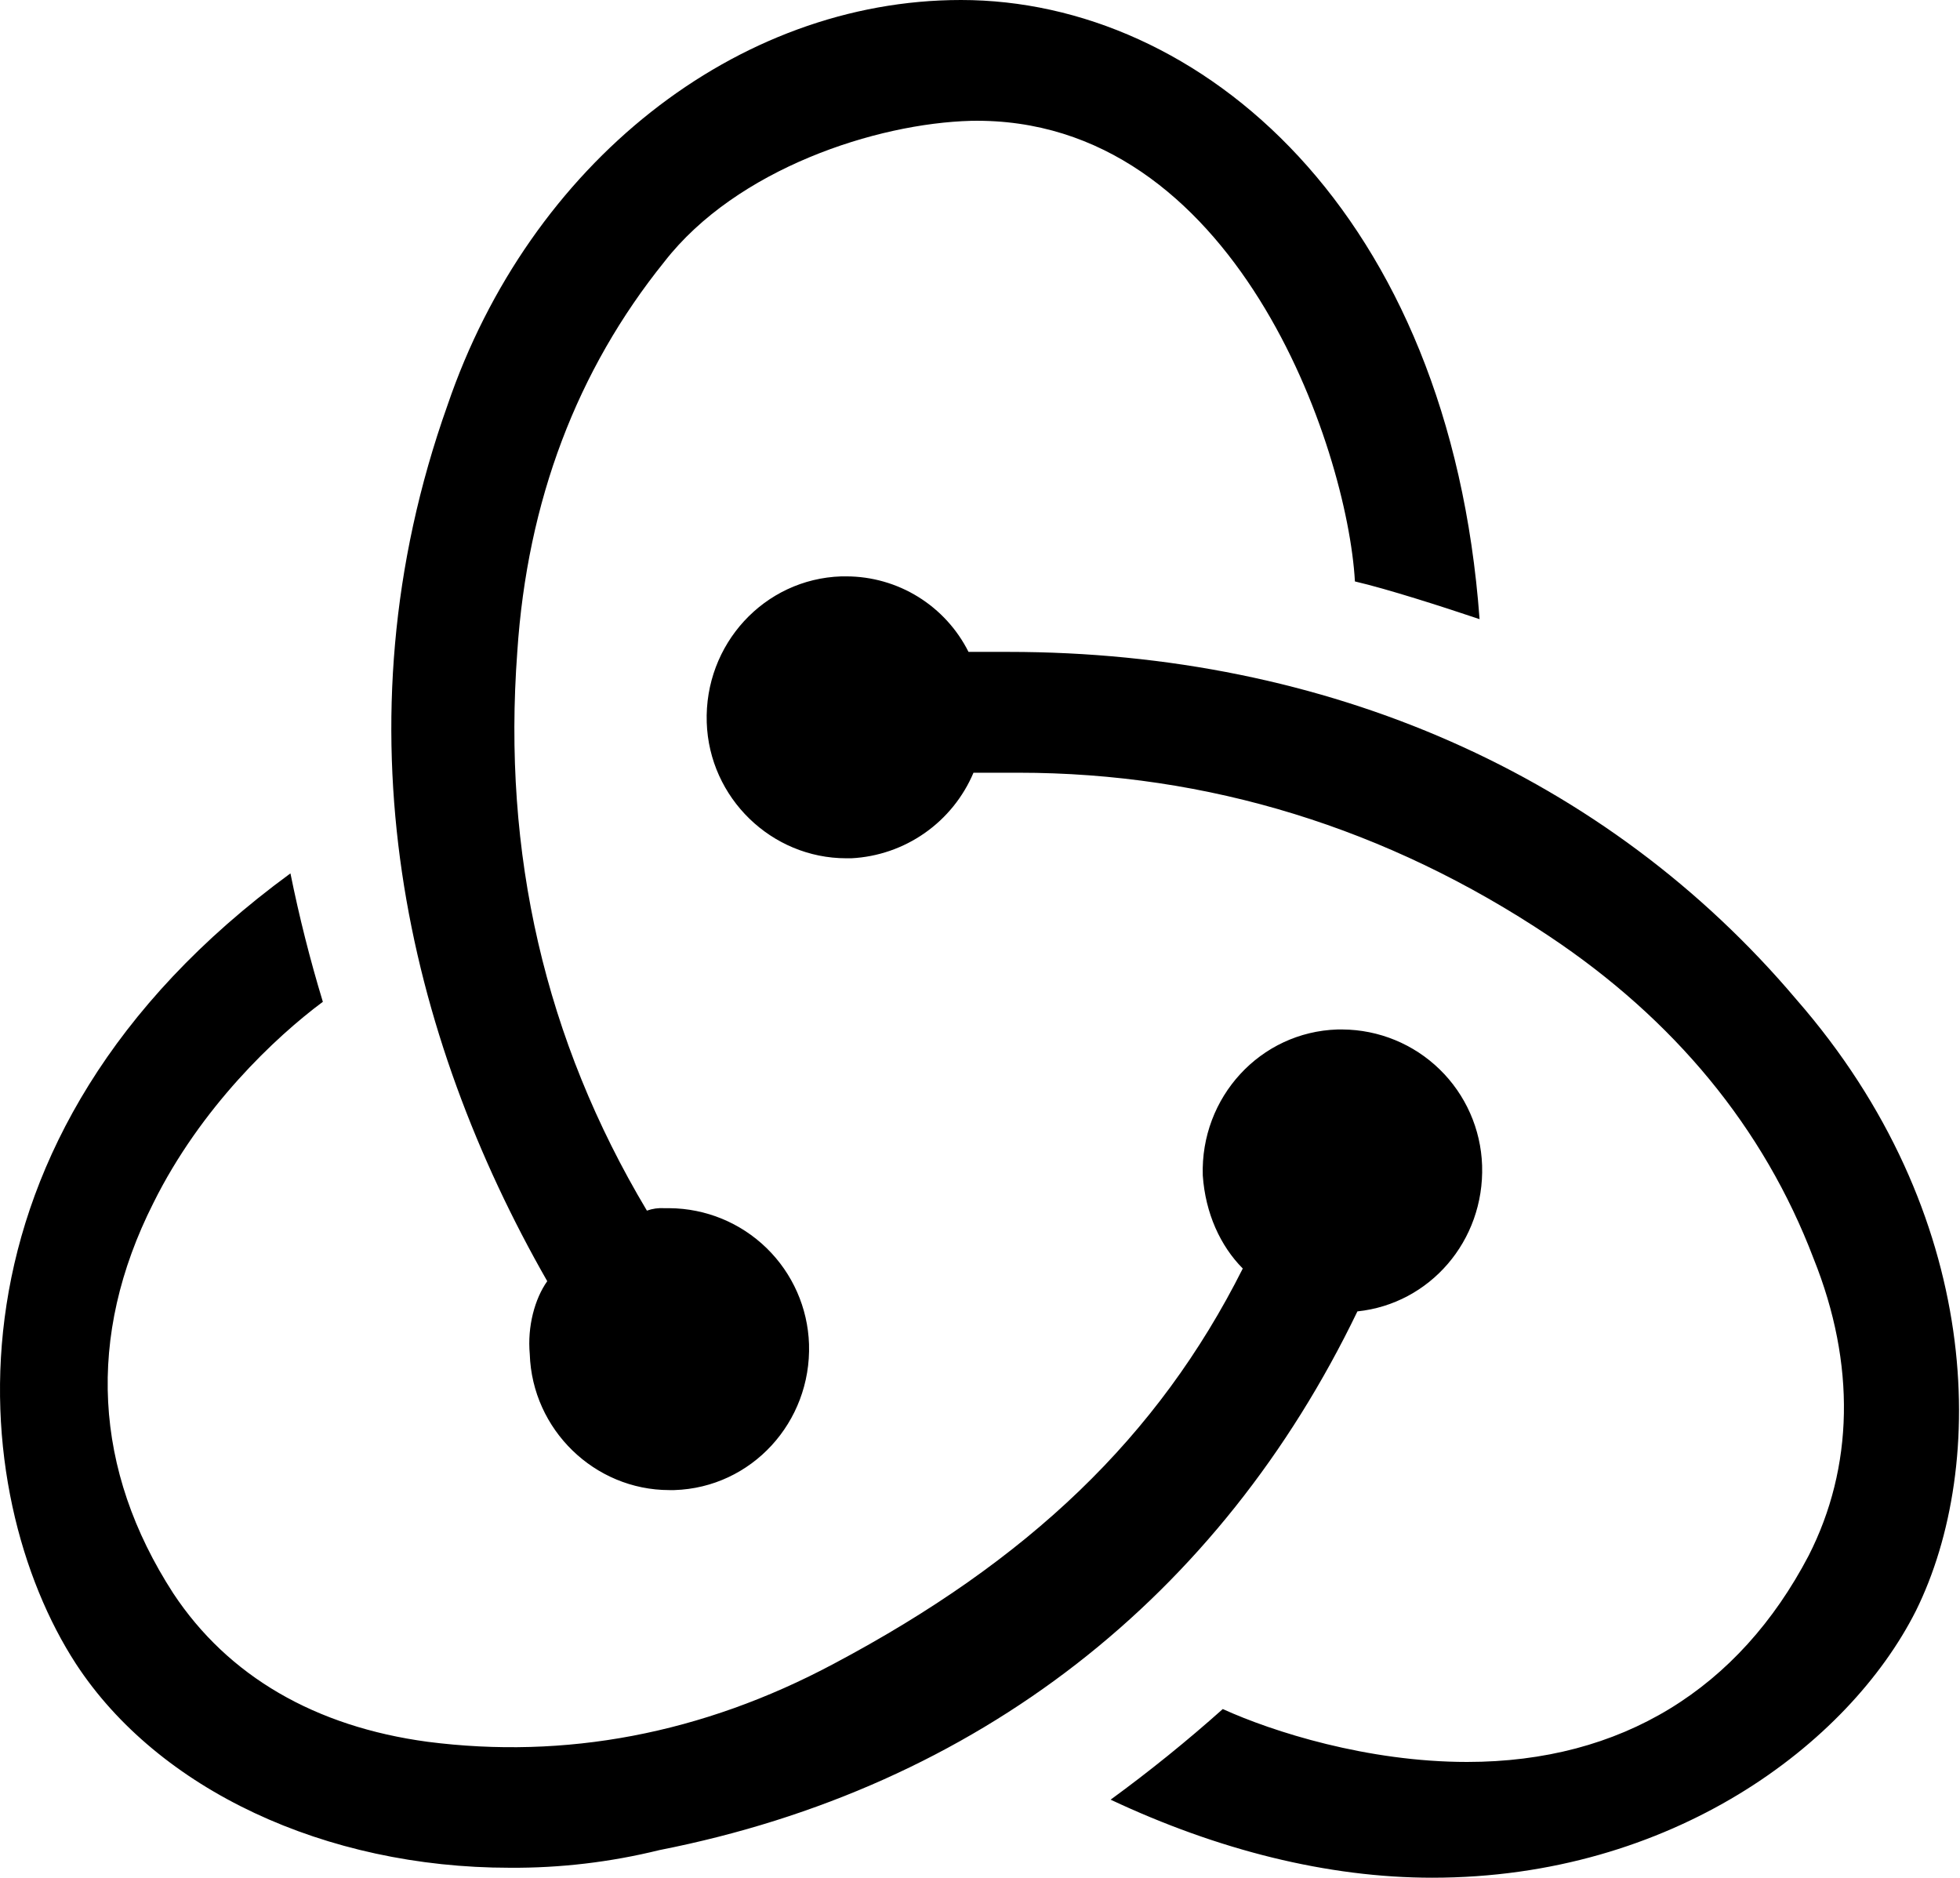 <svg width="522" height="500" viewBox="0 0 522 500" fill="none" xmlns="http://www.w3.org/2000/svg">
<path d="M361.527 349.196C380.766 347.196 395.375 330.435 394.723 310.326C394.397 300.661 390.347 291.496 383.418 284.75C376.489 278.003 367.219 274.198 357.549 274.13H356.201C335.614 274.783 319.679 292.217 320.331 313C321.027 323.065 325.005 331.761 330.984 337.783C308.397 382.717 273.875 415.543 222.071 443.022C186.897 461.804 150.375 468.5 113.875 463.804C83.984 459.783 60.745 446.37 46.136 424.261C24.897 391.435 22.918 355.891 40.831 320.37C53.44 294.913 73.375 276.13 85.984 266.761C82.564 255.506 79.684 244.095 77.353 232.565C-18.929 302.957 -8.951 398.13 20.223 443.043C42.136 476.565 86.614 497.348 135.766 497.348C149.185 497.439 162.563 495.861 175.592 492.652C260.592 475.913 324.984 424.956 361.505 349.217L361.527 349.196ZM478.375 266.087C427.918 206.435 353.549 173.587 268.571 173.587H257.94C254.913 167.553 250.269 162.477 244.527 158.927C238.785 155.376 232.17 153.49 225.418 153.478H224.071C203.505 154.152 187.549 171.587 188.223 192.37C188.875 212.478 205.484 228.543 225.397 228.543H226.745C233.757 228.181 240.526 225.852 246.277 221.823C252.028 217.794 256.53 212.228 259.266 205.761H271.223C321.679 205.761 369.484 220.5 412.636 249.326C445.831 271.457 469.745 300.261 483.005 335.13C494.31 363.261 493.658 390.739 481.701 414.217C463.092 449.739 431.897 469.174 390.723 469.174C364.179 469.174 338.94 461.13 325.658 455.087C316.1 463.613 306.132 471.666 295.788 479.217C324.331 492.63 353.549 500 381.44 500C445.179 500 492.31 464.478 510.245 428.957C529.484 390.087 528.158 323.065 478.375 266.087ZM141.092 360.587C141.745 380.696 158.353 396.783 178.266 396.783H179.592C200.179 396.13 216.114 378.696 215.462 357.913C215.137 348.248 211.086 339.083 204.157 332.336C197.228 325.59 187.958 321.785 178.288 321.717H176.94C175.361 321.613 173.777 321.835 172.288 322.37C145.071 276.804 133.788 227.217 137.766 173.587C140.418 133.37 153.701 98.522 176.94 69.696C196.201 44.913 233.375 32.848 258.614 32.174C328.984 30.826 358.853 119.304 360.853 154.826C369.484 156.826 384.092 161.522 394.049 164.87C386.071 56.304 319.701 0 255.94 0C196.201 0 141.092 43.565 119.179 107.913C88.636 193.696 108.549 276.13 145.745 341.152C142.418 345.848 140.418 353.217 141.092 360.587Z" fill="black"/>
</svg>

